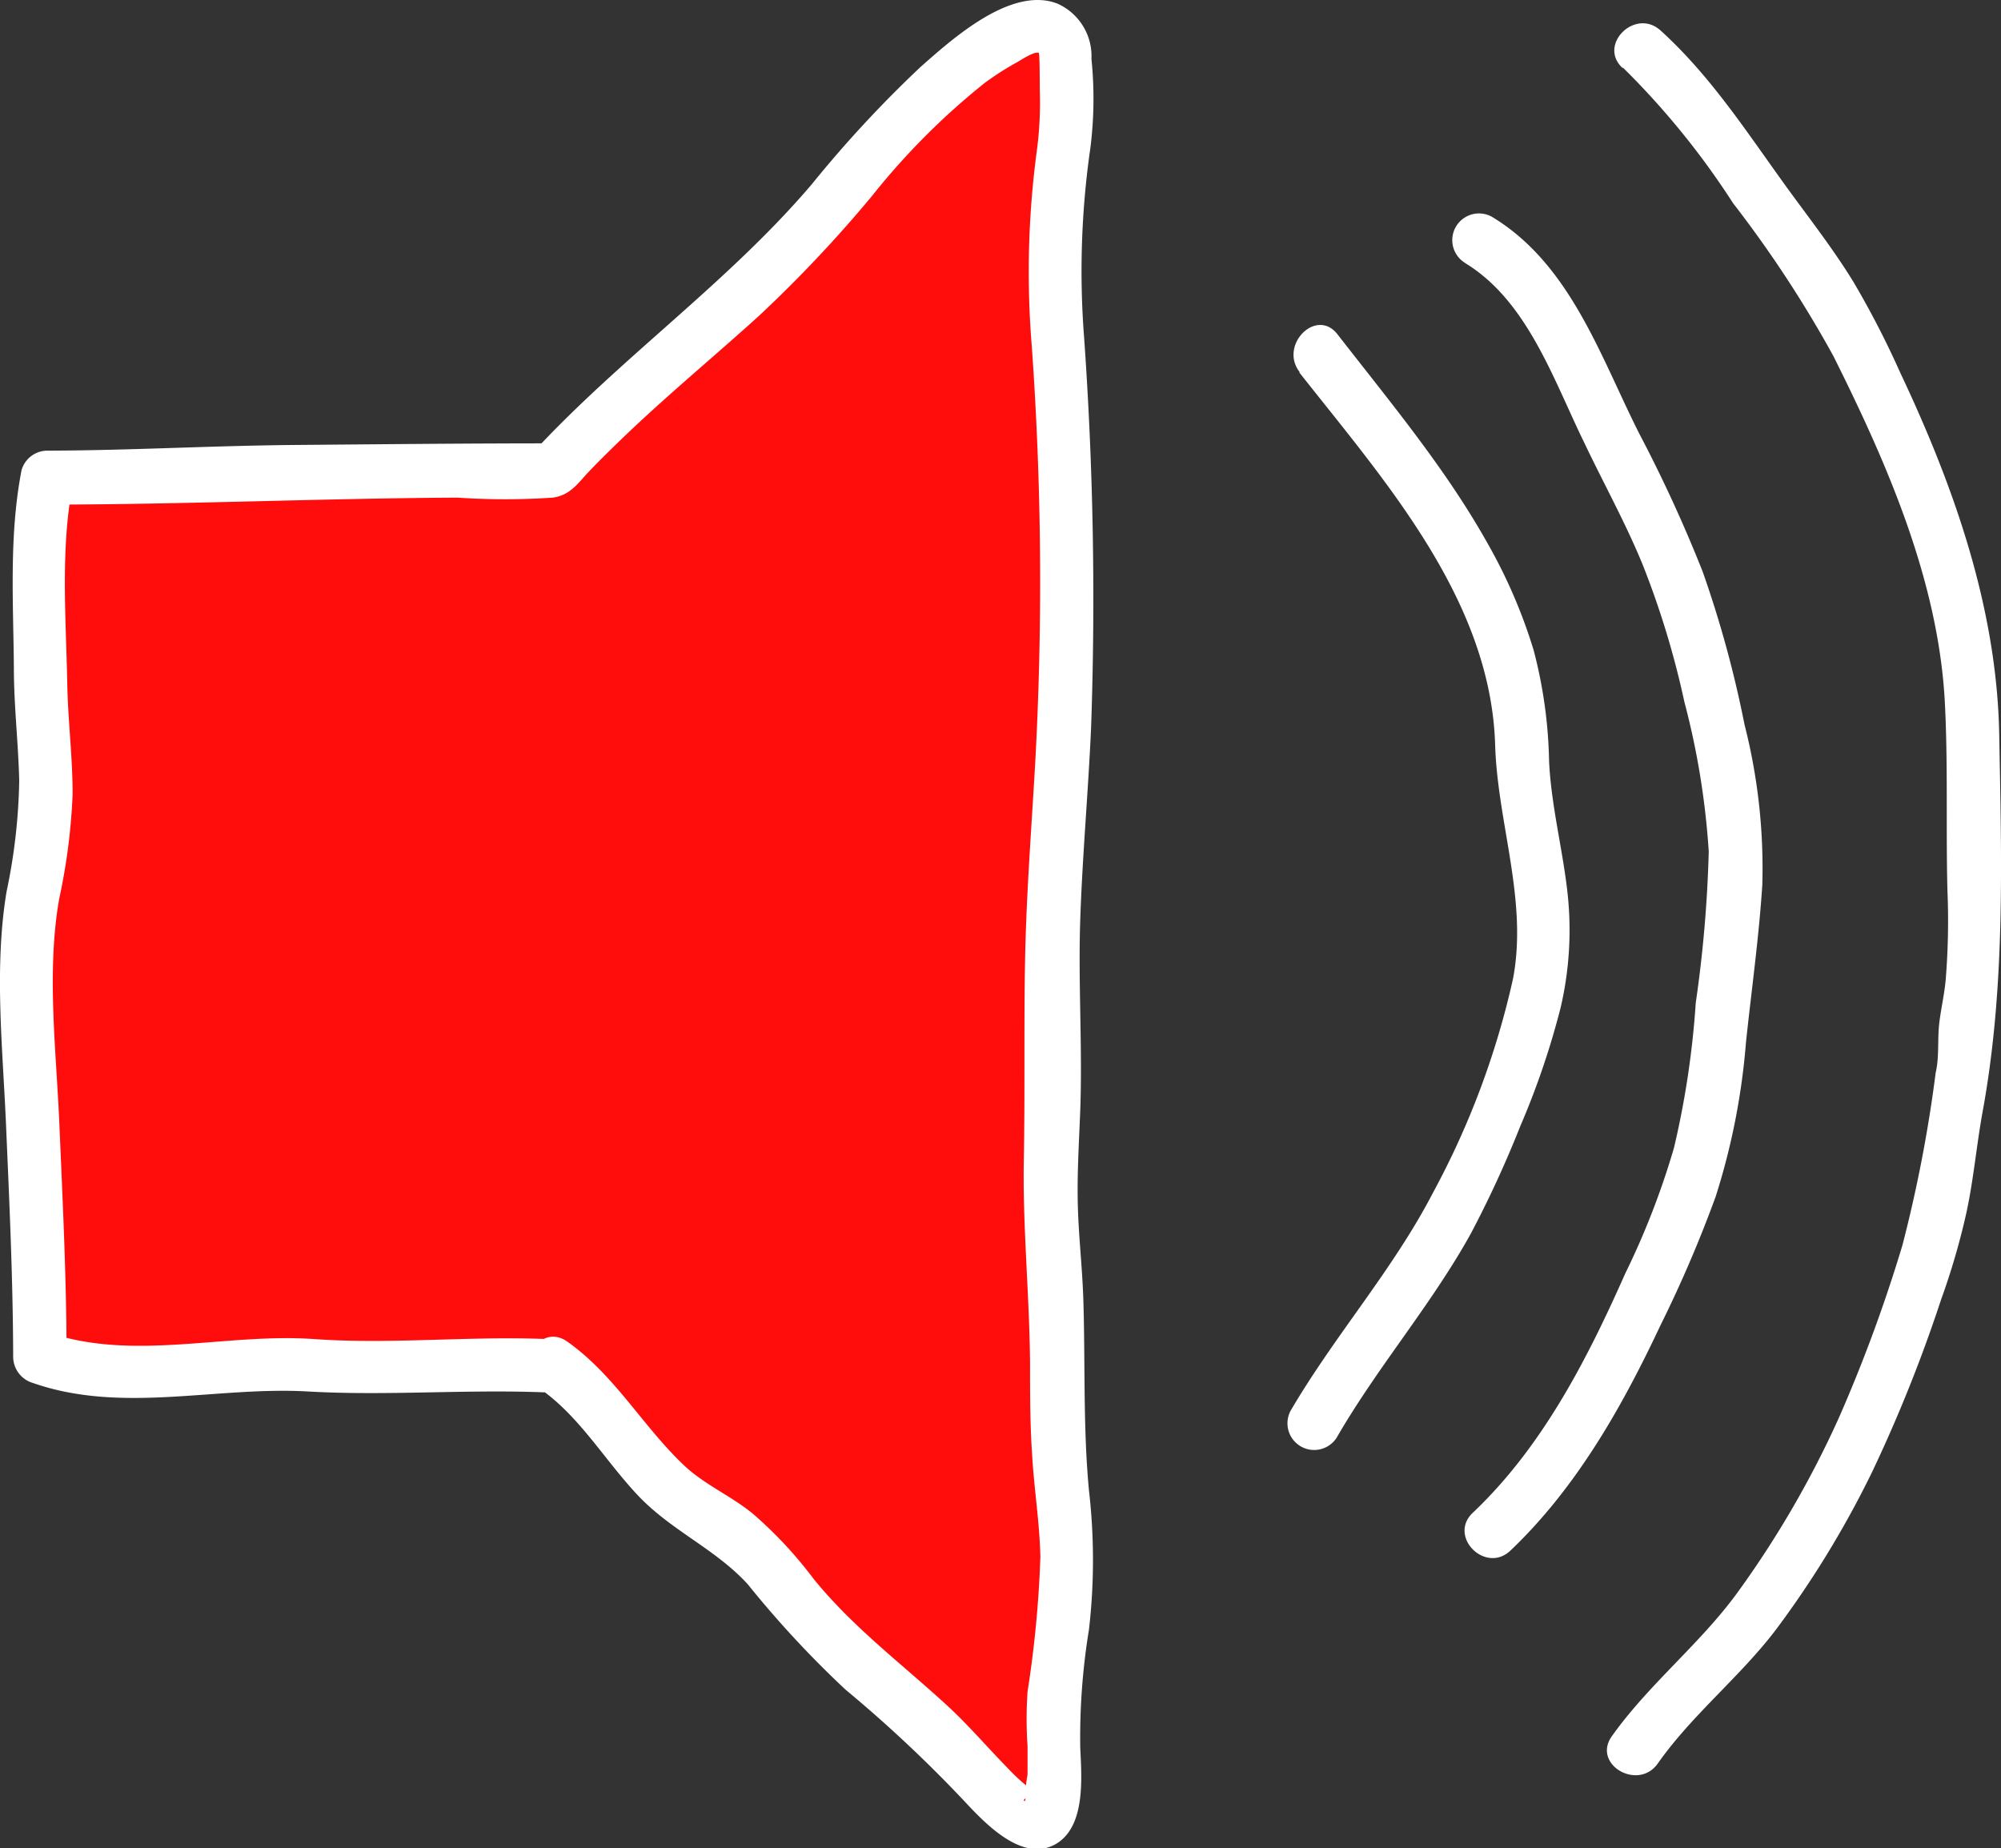 <svg xmlns="http://www.w3.org/2000/svg" viewBox="0 0 112.42 103.85"><rect x="0" y="0" width="112.42" height="103.85" fill="#333333" stroke="none"/><defs><style>.cls-1{fill:#ff0c0c;}.cls-2{fill:#fff;}</style></defs><g id="Layer_2" data-name="Layer 2"><g id="settings"><path class="cls-1" d="M31.06,76.73c3.31,2.2,4.87,6.33,8.25,8.14,3.87,2.07,5.42,5.76,8.35,8.23a60.79,60.79,0,0,1,7,6.44c.56.64,2.75,3.07,3.73,2.78,1.16-.35.65-4.94.65-5.89.41-5.36,1.24-6.59.62-11.77s-.14-10-.62-15.18c-.35-3.68.23-7.3,0-11-.34-6.9.63-14.08.71-21,.07-5.62.12-11.34-.32-17a49,49,0,0,1,.39-13c0-1.52,0-3-.11-4.59a1.47,1.47,0,0,0-2-1.29C53.39,3.12,49,8.77,46.3,11.85c-4.57,5.31-9.77,8.63-15.23,14.55-5.18,0-10.44.05-15.62.09-4.22,0-8.55.32-12.8.32-.69,3.34-.36,7.66-.36,11.12,0,2.67.45,5.4.25,8.06-.18,2.47-1,4.74-1,7.23,0,7.67.69,15.28.69,23,4.84,1.79,10.66,0,15.65.48,3.82.35,9.54-.16,12.93,0"/><path class="cls-2" d="M30.3,78c2.26,1.57,3.64,4,5.52,6S40.16,87,42,89a57.34,57.34,0,0,0,5.51,5.94,74.49,74.49,0,0,1,6.67,6.26c1.15,1.23,3.27,3.5,5.15,2.4,1.69-1,1.43-3.79,1.36-5.43a37.58,37.58,0,0,1,.49-6.61,34.09,34.09,0,0,0,0-7.82c-.34-3.6-.2-7.23-.32-10.84-.06-1.69-.25-3.37-.3-5-.06-1.84.06-3.67.13-5.5.13-3.57-.12-7.14,0-10.72s.45-7.2.61-10.81A207.89,207.89,0,0,0,60.91,19a48.4,48.4,0,0,1,.35-10.69,22.08,22.08,0,0,0,.06-5A3.23,3.23,0,0,0,59.4.2c-2.6-1-5.91,2-7.68,3.56a66.87,66.87,0,0,0-6.11,6.59c-4.69,5.51-10.68,9.7-15.6,15l1.06-.44c-4.8,0-9.6.05-14.41.09s-9.34.31-14,.32a1.51,1.51,0,0,0-1.45,1.1C.5,30.09.75,33.83.78,37.54c0,2.11.25,4.21.3,6.33a32.67,32.67,0,0,1-.71,6.22C-.33,54.3.14,58.75.33,63c.19,4.42.4,8.83.41,13.25a1.54,1.54,0,0,0,1.1,1.45c5,1.75,10.28.19,15.44.48,4.52.26,9-.14,13.54.06,1.93.08,1.92-2.92,0-3-4.38-.19-8.75.3-13.13,0-5-.37-10.19,1.29-15.06-.4l1.11,1.44c0-4.42-.22-8.83-.41-13.25-.18-4.1-.72-8.49,0-12.55a34,34,0,0,0,.75-5.87c0-2.06-.26-4.11-.3-6.17-.07-3.68-.39-7.55.3-11.19l-1.44,1.1c7.68,0,15.37-.35,23.06-.39a39.94,39.94,0,0,0,5.36,0c1-.14,1.42-.83,2.06-1.5s1.52-1.53,2.31-2.28c2.36-2.23,4.86-4.3,7.26-6.48A73.93,73.93,0,0,0,49,11a39.77,39.77,0,0,1,6.31-6.33,16,16,0,0,1,1.79-1.15c.24-.13,1-.65,1.26-.55.06,0,.05,1.85.06,2.17a20.66,20.66,0,0,1-.17,3.34,51.22,51.22,0,0,0-.28,11,187.07,187.07,0,0,1,.2,23.2c-.21,3.76-.51,7.51-.58,11.28s0,7.46-.07,11.2.32,7.63.35,11.45c0,1.73,0,3.45.12,5.17.11,1.9.42,3.79.46,5.7a62,62,0,0,1-.72,7.56,22.47,22.47,0,0,0,0,3.07c0,.53,0,1.07,0,1.6a7.44,7.44,0,0,0-.13,1.3c.07.36-.33.1.23-.06.78-.22.5-.12.05-.45a10.53,10.53,0,0,1-1.21-1.1c-1.15-1.17-2.2-2.41-3.41-3.53-2.58-2.38-5.32-4.41-7.55-7.16a23.51,23.51,0,0,0-3.4-3.65c-1.21-1-2.69-1.62-3.84-2.69-2.36-2.22-3.9-5.08-6.61-7-1.59-1.1-3.1,1.5-1.52,2.59Z"/><path class="cls-2" d="M73,20.93C77.78,27,83.75,33.68,84,41.85c.13,4.39,1.85,8.76,1,13.16a46.37,46.37,0,0,1-4.49,12c-2.25,4.34-5.51,8-8,12.25a1.5,1.5,0,0,0,2.59,1.51c2.31-4,5.33-7.47,7.55-11.49a61,61,0,0,0,2.76-6,44.79,44.79,0,0,0,2.27-6.67,19.16,19.16,0,0,0,.35-6.75c-.29-2.37-.89-4.71-1-7.1a26.3,26.3,0,0,0-.87-6.24,29.54,29.54,0,0,0-2.59-6c-2.36-4.21-5.48-7.94-8.43-11.74-1.19-1.52-3.3.62-2.12,2.13Z"/><path class="cls-2" d="M82.28,14.76c3.53,2.12,5,6.59,6.73,10.12,1.08,2.27,2.3,4.47,3.26,6.8a48.78,48.78,0,0,1,2.36,7.75A43.73,43.73,0,0,1,96,47.84a71.67,71.67,0,0,1-.73,8.51,49.55,49.55,0,0,1-1.22,8.13,44,44,0,0,1-2.74,7.07C89.16,76.4,86.64,81.31,82.74,85c-1.4,1.33.72,3.45,2.12,2.12,3.7-3.52,6.27-8.07,8.42-12.64a71.22,71.22,0,0,0,3.11-7.25,38.44,38.44,0,0,0,1.7-8.64c.31-2.94.73-5.92.92-8.88a32.66,32.66,0,0,0-1-9,62,62,0,0,0-2.35-8.59,79.67,79.67,0,0,0-3.56-7.75c-2.2-4.36-3.88-9.55-8.3-12.2a1.5,1.5,0,0,0-1.51,2.59Z"/><path class="cls-2" d="M91.17,3.79a44.59,44.59,0,0,1,6.2,7.63A65.89,65.89,0,0,1,103,20c3,6,5.88,12.58,6.26,19.37.19,3.54.06,7.1.15,10.65a40.7,40.7,0,0,1-.1,5.06c-.07.76-.24,1.5-.34,2.26-.14,1,0,2-.22,2.93a77.6,77.6,0,0,1-1.87,9.7,85.13,85.13,0,0,1-3.55,9.65,55.75,55.75,0,0,1-5.68,9.81c-2.11,2.92-5,5.17-7.1,8.13-1.11,1.58,1.49,3.09,2.59,1.52,1.92-2.73,4.58-4.83,6.6-7.47a55.14,55.14,0,0,0,5.44-8.91A82.94,82.94,0,0,0,109.06,73a39.8,39.8,0,0,0,1.4-4.79c.42-1.9.58-3.85.93-5.76,1.28-7,1.06-14.09.93-21.18s-2.53-13.92-5.57-20.35a50.76,50.76,0,0,0-2.62-5.08c-1.11-1.81-2.41-3.48-3.65-5.18-2.26-3.11-4.32-6.35-7.19-8.95-1.43-1.29-3.55.83-2.12,2.12Z"/></g></g></svg>